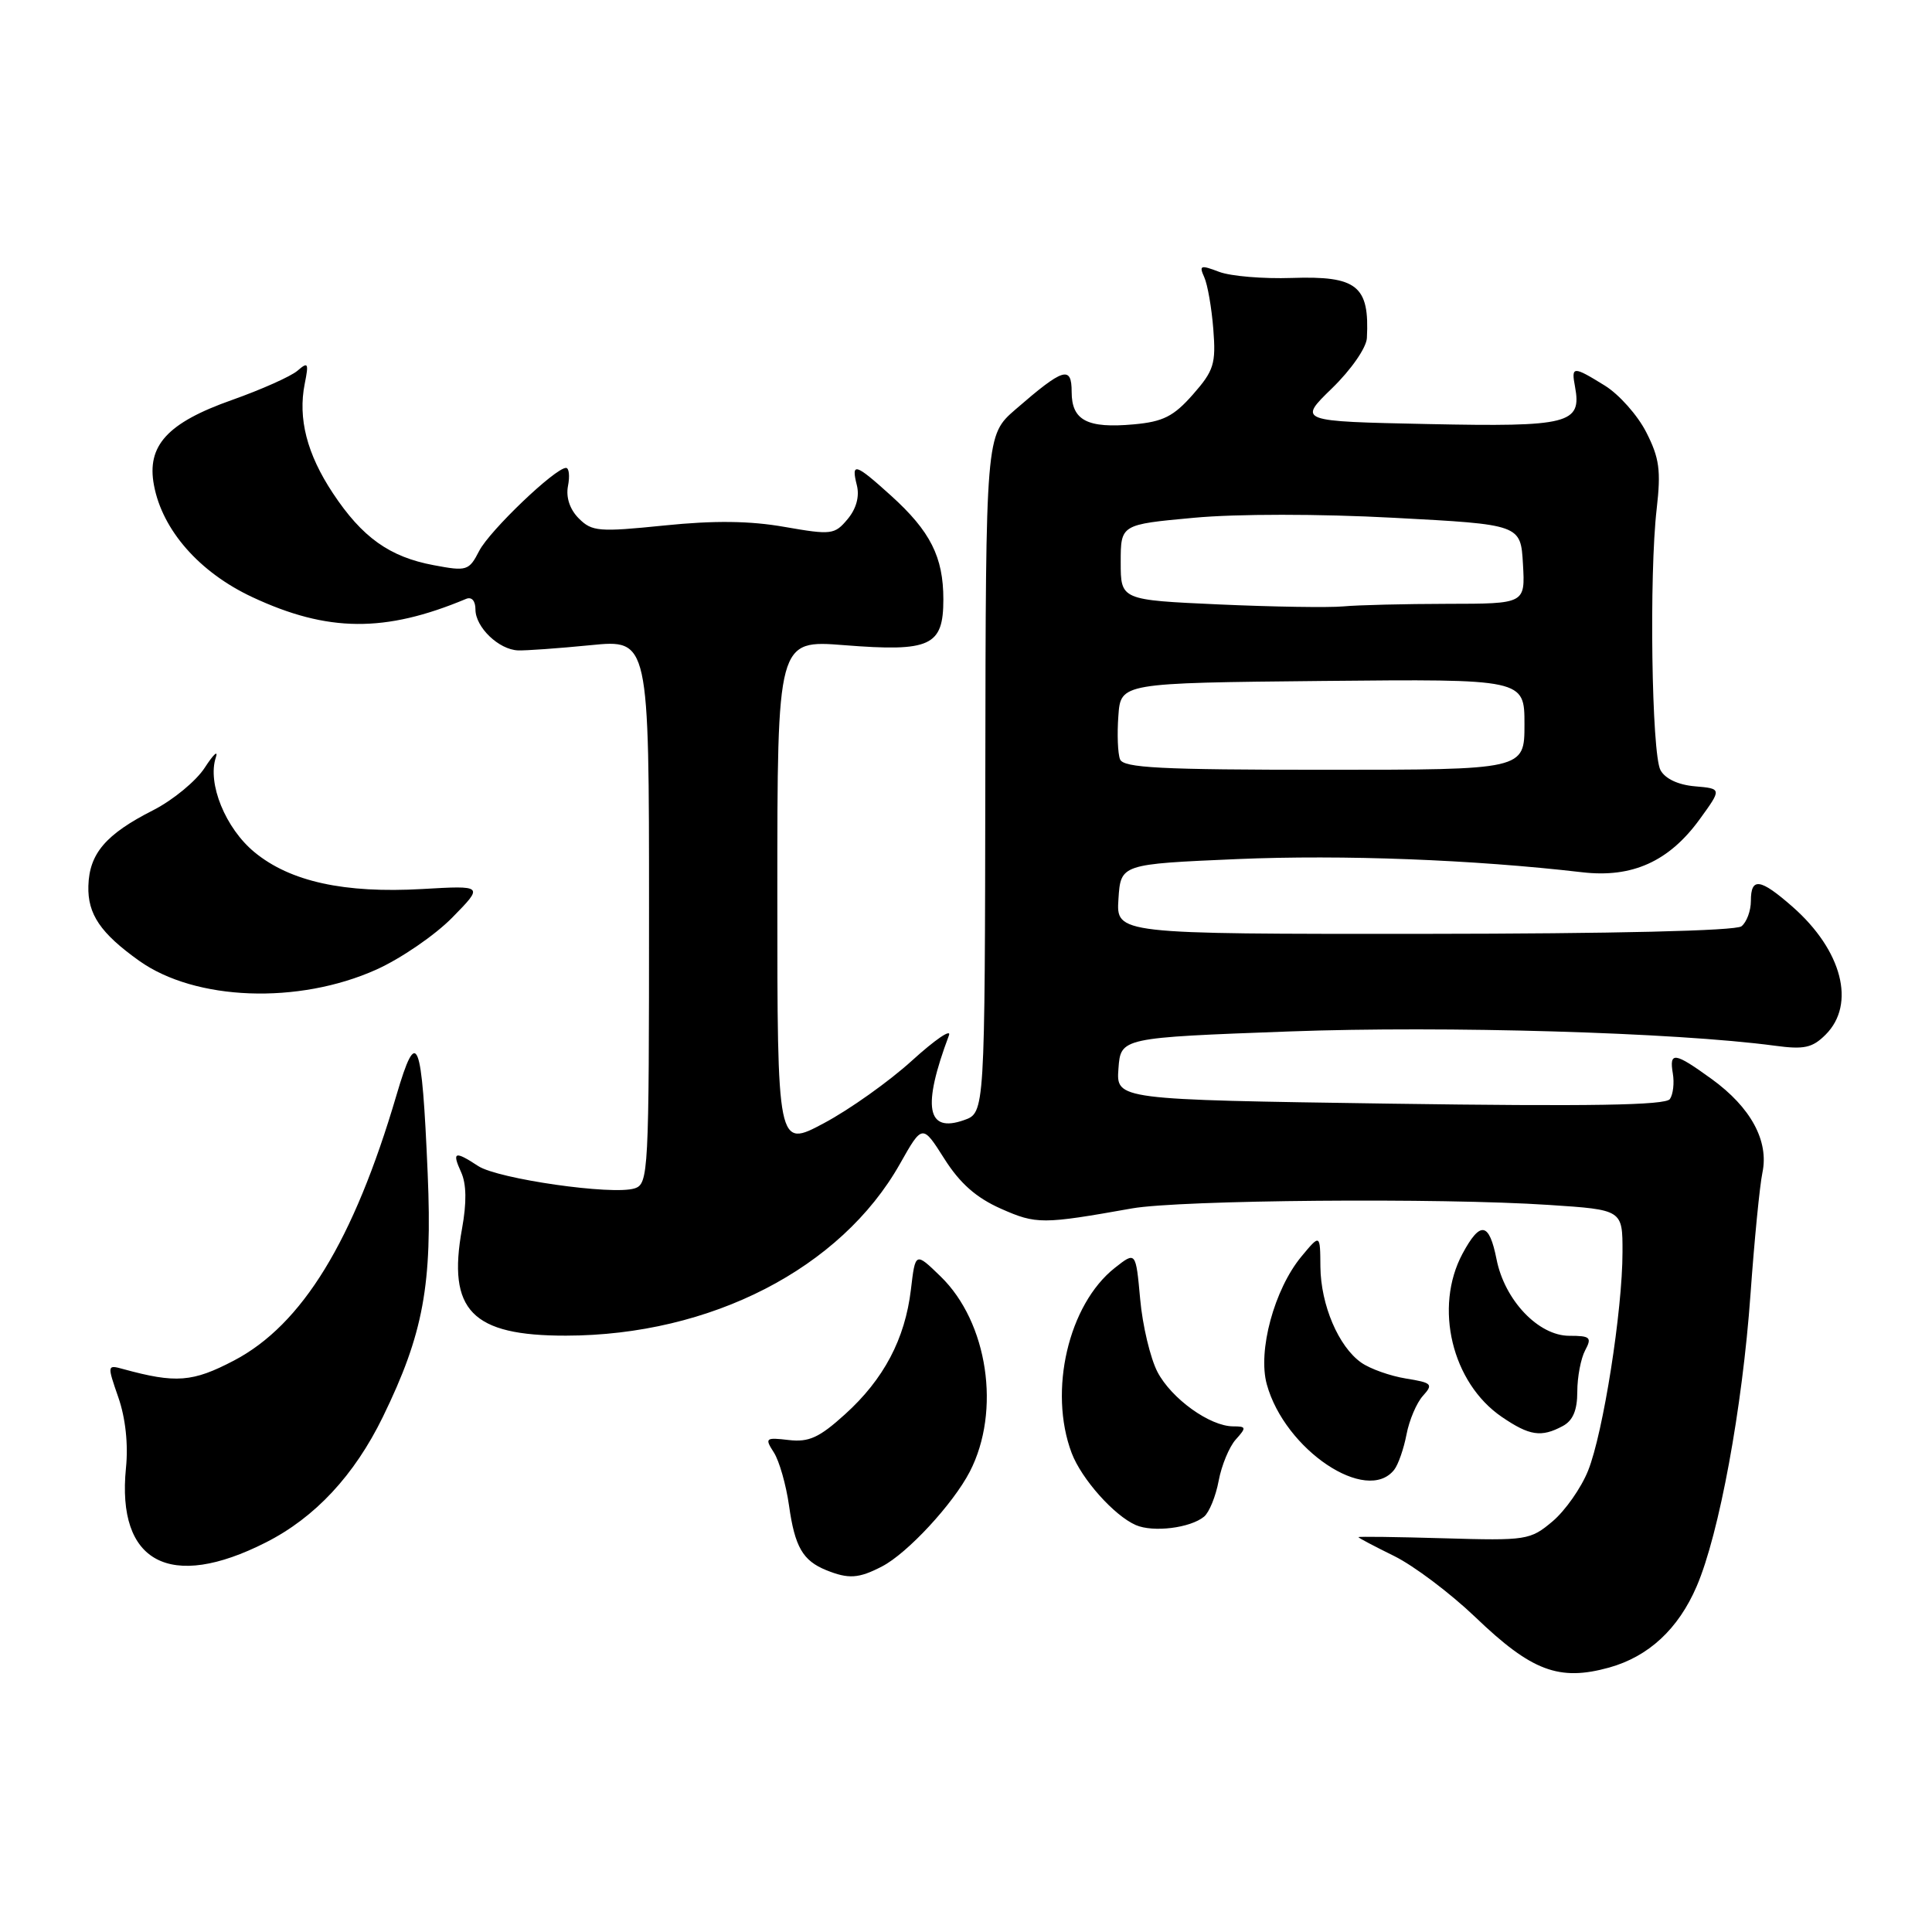 <?xml version="1.0" encoding="UTF-8" standalone="no"?>
<!DOCTYPE svg PUBLIC "-//W3C//DTD SVG 1.1//EN" "http://www.w3.org/Graphics/SVG/1.1/DTD/svg11.dtd" >
<svg xmlns="http://www.w3.org/2000/svg" xmlns:xlink="http://www.w3.org/1999/xlink" version="1.1" viewBox="0 0 256 256">
 <g >
 <path fill="currentColor"
d=" M 213.22 220.96 C 218.45 219.50 222.39 215.85 224.82 210.19 C 227.80 203.26 230.87 186.62 231.95 171.50 C 232.46 164.35 233.17 157.10 233.53 155.38 C 234.41 151.19 232.00 146.74 226.81 142.98 C 221.88 139.41 221.16 139.30 221.66 142.25 C 221.87 143.49 221.70 145.01 221.27 145.63 C 220.71 146.46 210.62 146.62 184.20 146.24 C 147.90 145.71 147.90 145.71 148.20 141.60 C 148.50 137.50 148.50 137.50 170.90 136.67 C 191.56 135.91 222.01 136.80 235.16 138.56 C 239.06 139.09 240.15 138.85 241.91 137.09 C 245.94 133.06 244.09 125.92 237.52 120.15 C 233.22 116.38 232.00 116.21 232.00 119.38 C 232.00 120.69 231.44 122.20 230.75 122.74 C 229.98 123.34 213.81 123.72 188.70 123.74 C 147.90 123.76 147.90 123.76 148.20 119.13 C 148.50 114.50 148.50 114.50 164.00 113.83 C 177.91 113.24 195.21 113.90 209.66 115.58 C 216.27 116.35 221.15 114.15 225.20 108.58 C 228.16 104.50 228.16 104.50 224.58 104.19 C 222.36 104.00 220.63 103.18 220.02 102.04 C 218.85 99.86 218.51 76.12 219.52 67.42 C 220.10 62.34 219.88 60.69 218.14 57.28 C 217.00 55.03 214.53 52.26 212.66 51.10 C 208.42 48.48 208.18 48.49 208.70 51.25 C 209.61 56.15 207.92 56.58 189.25 56.19 C 171.99 55.83 171.99 55.83 176.50 51.45 C 179.04 48.98 181.05 46.08 181.12 44.79 C 181.48 37.86 179.82 36.54 171.17 36.83 C 167.40 36.96 163.07 36.60 161.54 36.02 C 159.07 35.08 158.86 35.15 159.57 36.73 C 160.01 37.70 160.55 40.80 160.77 43.62 C 161.13 48.20 160.85 49.11 158.07 52.27 C 155.52 55.17 154.12 55.88 150.23 56.23 C 144.07 56.79 142.00 55.71 142.00 51.93 C 142.00 48.40 140.91 48.74 134.56 54.25 C 130.62 57.67 130.62 57.67 130.56 102.56 C 130.50 147.45 130.50 147.45 127.74 148.42 C 122.79 150.17 122.17 146.70 125.74 137.19 C 126.09 136.26 123.90 137.76 120.86 140.52 C 117.83 143.28 112.57 147.02 109.17 148.83 C 103.00 152.12 103.00 152.12 103.00 118.45 C 103.00 84.79 103.00 84.79 111.88 85.49 C 123.30 86.39 125.00 85.61 125.00 79.42 C 125.00 73.80 123.28 70.39 118.06 65.67 C 113.30 61.37 112.76 61.21 113.54 64.31 C 113.91 65.78 113.46 67.42 112.31 68.79 C 110.59 70.85 110.17 70.90 103.97 69.82 C 99.38 69.01 94.65 68.95 88.02 69.63 C 79.36 70.51 78.44 70.44 76.70 68.70 C 75.51 67.51 74.97 65.91 75.26 64.40 C 75.52 63.08 75.40 62.00 75.00 62.00 C 73.57 62.00 64.90 70.29 63.50 72.99 C 62.14 75.63 61.86 75.72 57.47 74.89 C 51.62 73.80 47.99 71.21 44.11 65.35 C 40.67 60.16 39.46 55.45 40.38 50.84 C 40.93 48.09 40.83 47.90 39.41 49.13 C 38.53 49.88 34.63 51.62 30.74 53.00 C 22.18 56.02 19.41 59.05 20.40 64.29 C 21.51 70.25 26.42 75.84 33.43 79.12 C 43.42 83.79 51.02 83.85 61.75 79.36 C 62.50 79.04 63.00 79.61 63.00 80.76 C 63.00 83.11 66.09 86.08 68.64 86.18 C 69.66 86.22 73.99 85.91 78.25 85.49 C 86.00 84.72 86.00 84.72 86.00 120.79 C 86.00 155.47 85.93 156.89 84.08 157.47 C 81.18 158.40 65.99 156.22 63.37 154.51 C 60.25 152.46 59.86 152.60 61.10 155.32 C 61.81 156.87 61.85 159.35 61.22 162.81 C 59.25 173.64 62.52 177.00 75.00 176.98 C 94.17 176.95 111.42 168.08 119.24 154.23 C 122.22 148.95 122.22 148.95 125.13 153.54 C 127.20 156.81 129.36 158.71 132.63 160.16 C 137.32 162.24 138.13 162.23 150.00 160.12 C 156.34 159.00 190.88 158.70 205.25 159.66 C 215.00 160.30 215.00 160.30 214.99 165.90 C 214.99 173.64 212.43 189.89 210.43 194.87 C 209.52 197.15 207.40 200.17 205.72 201.59 C 202.76 204.08 202.27 204.15 191.32 203.83 C 185.09 203.65 180.00 203.58 180.00 203.68 C 180.00 203.78 182.13 204.90 184.73 206.18 C 187.33 207.46 192.16 211.10 195.48 214.27 C 202.95 221.44 206.57 222.80 213.22 220.96 Z  M 116.87 207.56 C 120.23 205.83 126.28 199.29 128.50 195.01 C 132.66 186.96 130.90 175.20 124.62 169.12 C 121.29 165.89 121.29 165.89 120.70 170.88 C 119.92 177.43 117.10 182.77 111.96 187.41 C 108.55 190.50 107.18 191.12 104.51 190.81 C 101.43 190.45 101.31 190.55 102.54 192.46 C 103.26 193.58 104.16 196.75 104.55 199.50 C 105.32 204.97 106.37 206.79 109.47 208.05 C 112.44 209.25 113.78 209.17 116.87 207.56 Z  M 35.23 204.38 C 41.75 201.08 46.95 195.49 50.73 187.75 C 56.11 176.71 57.30 170.26 56.67 155.50 C 55.90 137.43 55.26 135.85 52.53 145.13 C 46.85 164.43 40.04 175.54 31.00 180.28 C 25.52 183.15 23.30 183.32 16.33 181.41 C 14.19 180.82 14.19 180.86 15.68 185.16 C 16.63 187.88 17.01 191.38 16.69 194.52 C 15.44 207.06 22.52 210.83 35.23 204.38 Z  M 159.55 200.96 C 160.23 200.39 161.10 198.26 161.48 196.21 C 161.86 194.17 162.88 191.71 163.74 190.75 C 165.18 189.15 165.15 189.00 163.40 189.00 C 160.31 188.99 155.23 185.34 153.37 181.79 C 152.43 179.98 151.39 175.64 151.08 172.15 C 150.50 165.81 150.50 165.81 147.72 168.00 C 141.57 172.85 138.90 184.31 142.00 192.53 C 143.31 195.98 147.62 200.82 150.50 202.08 C 152.80 203.08 157.73 202.47 159.55 200.96 Z  M 184.74 194.75 C 185.28 194.06 186.01 191.95 186.37 190.07 C 186.73 188.18 187.71 185.87 188.55 184.95 C 189.94 183.41 189.76 183.22 186.28 182.66 C 184.20 182.32 181.55 181.38 180.38 180.56 C 177.36 178.44 175.01 172.91 174.96 167.85 C 174.93 163.50 174.93 163.50 172.44 166.50 C 168.85 170.84 166.63 179.01 167.86 183.44 C 170.25 192.11 181.10 199.38 184.74 194.75 Z  M 207.07 188.96 C 208.42 188.24 209.00 186.87 209.00 184.40 C 209.00 182.46 209.47 180.00 210.04 178.93 C 210.96 177.21 210.72 177.00 207.94 177.00 C 203.85 177.00 199.37 172.29 198.30 166.86 C 197.32 161.93 196.15 161.74 193.79 166.12 C 189.98 173.23 192.39 183.24 199.00 187.75 C 202.67 190.25 204.22 190.49 207.07 188.96 Z  M 49.86 128.48 C 53.09 127.03 57.62 123.93 59.92 121.59 C 64.10 117.33 64.10 117.33 55.94 117.80 C 45.63 118.39 38.45 116.82 33.72 112.92 C 29.88 109.76 27.45 103.80 28.60 100.36 C 28.94 99.34 28.28 99.95 27.14 101.71 C 26.00 103.48 22.92 106.02 20.29 107.36 C 14.02 110.54 11.83 113.10 11.71 117.39 C 11.60 121.13 13.32 123.66 18.44 127.31 C 25.88 132.61 39.52 133.12 49.86 128.48 Z  M 148.41 100.61 C 148.11 99.85 148.01 97.26 148.19 94.86 C 148.50 90.50 148.50 90.50 175.25 90.23 C 202.00 89.97 202.00 89.97 202.00 95.98 C 202.00 102.00 202.00 102.00 175.47 102.00 C 153.78 102.00 148.84 101.75 148.41 100.61 Z  M 161.50 80.09 C 148.50 79.50 148.50 79.50 148.50 74.50 C 148.50 69.50 148.50 69.50 158.18 68.61 C 163.87 68.08 174.80 68.08 184.68 68.61 C 201.50 69.50 201.50 69.50 201.80 74.75 C 202.10 80.00 202.10 80.00 191.80 80.01 C 186.14 80.02 179.93 80.17 178.00 80.35 C 176.07 80.53 168.65 80.41 161.50 80.09 Z "/>
</g>
</svg>